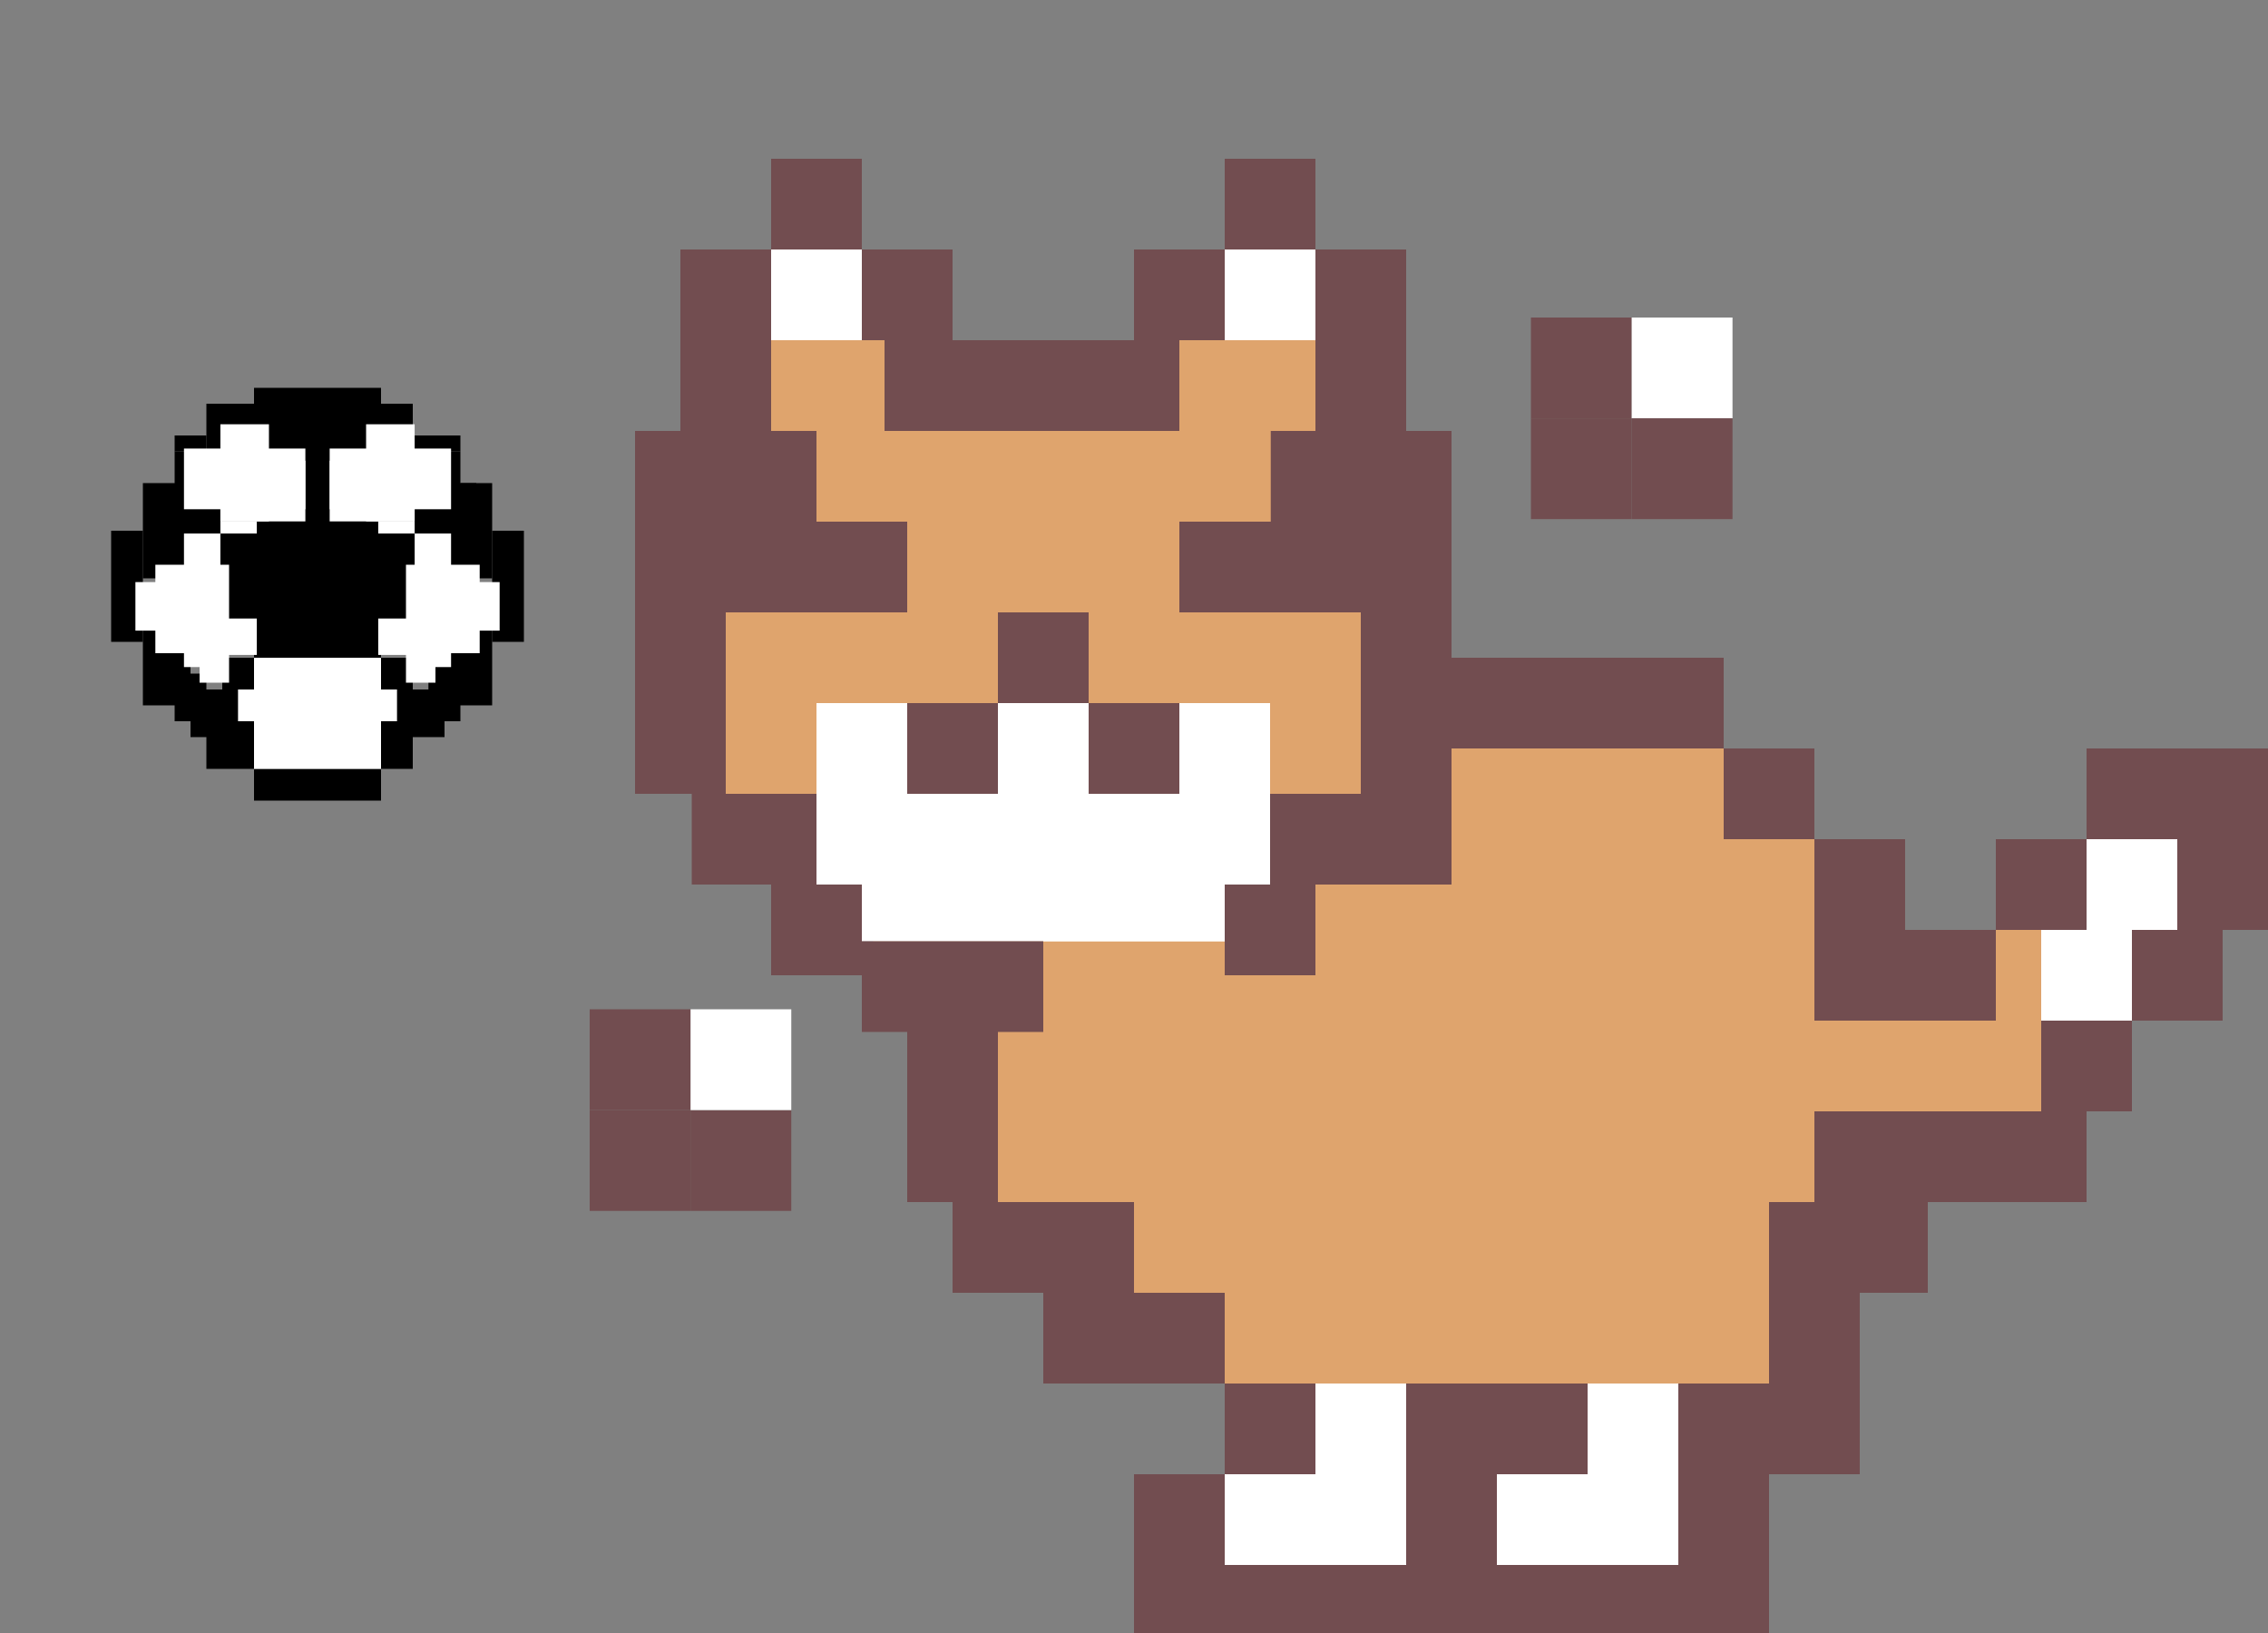 <svg width="200" height="144" viewBox="0 0 200 144" fill="none" xmlns="http://www.w3.org/2000/svg">
<rect x="0" y="0" width="200" height="144" fill="#808080" stroke="none"/>
<rect x="108" y="130" width="47" height="8" fill="white"/>
<rect x="116" y="122" width="35" height="8" fill="white"/>
<path fill-rule="evenodd" clip-rule="evenodd" d="M64 26H78V38H102V26H120V38H122V66H152V72H160V88H176V78H184V73H192V83H188V90H184V100H160V122H152H146H108V114H98V111H86V86H77V78H68V74H64V26Z" fill="#DFA46D"/>
<rect x="72" y="62" width="40" height="21" fill="white"/>
<rect x="72" y="62" width="40" height="21" fill="white"/>
<path d="M184 74L187.5 68H195V90H180V79L184 74Z" fill="white"/>
<rect x="68" y="14" width="8" height="8" fill="#724D50"/>
<rect x="76" y="22" width="8" height="8" fill="#724D50"/>
<rect x="68" y="22" width="8" height="8" fill="white"/>
<rect x="60" y="22" width="8" height="8" fill="#724D50"/>
<rect x="108" y="14" width="8" height="8" fill="#724D50"/>
<rect x="116" y="22" width="8" height="8" fill="#724D50"/>
<rect x="108" y="22" width="8" height="8" fill="white"/>
<rect x="116" y="30" width="8" height="8" fill="#724D50"/>
<rect x="60" y="30" width="8" height="8" fill="#724D50"/>
<rect x="100" y="22" width="8" height="8" fill="#724D50"/>
<rect x="112" y="70" width="8" height="8" fill="#724D50"/>
<rect x="120" y="70" width="8" height="8" fill="#724D50"/>
<rect x="64" y="38" width="8" height="8" fill="#724D50"/>
<rect x="56" y="38" width="8" height="8" fill="#724D50"/>
<rect x="120" y="46" width="8" height="8" fill="#724D50"/>
<rect x="56" y="46" width="8" height="8" fill="#724D50"/>
<rect x="120" y="54" width="8" height="8" fill="#724D50"/>
<rect x="56" y="54" width="8" height="8" fill="#724D50"/>
<rect x="56" y="62" width="8" height="8" fill="#724D50"/>
<rect x="120" y="62" width="8" height="8" fill="#724D50"/>
<rect x="120" y="62" width="8" height="8" fill="#724D50"/>
<rect x="136" y="58" width="8" height="8" fill="#724D50"/>
<rect x="128" y="58" width="8" height="8" fill="#724D50"/>
<rect x="144" y="58" width="8" height="8" fill="#724D50"/>
<rect x="152" y="66" width="8" height="8" fill="#724D50"/>
<rect x="160" y="74" width="8" height="8" fill="#724D50"/>
<rect x="76" y="83" width="8" height="8" fill="#724D50"/>
<rect x="84" y="83" width="8" height="8" fill="#724D50"/>
<rect x="108" y="78" width="8" height="8" fill="#724D50"/>
<rect x="160" y="82" width="8" height="8" fill="#724D50"/>
<rect x="168" y="82" width="8" height="8" fill="#724D50"/>
<rect x="176" y="74" width="8" height="8" fill="#724D50"/>
<rect x="184" y="66" width="8" height="8" fill="#724D50"/>
<rect x="192" y="66" width="8" height="8" fill="#724D50"/>
<rect x="188" y="82" width="8" height="8" fill="#724D50"/>
<rect x="192" y="74" width="8" height="8" fill="#724D50"/>
<rect x="180" y="90" width="8" height="8" fill="#724D50"/>
<rect x="168" y="98" width="16" height="8" fill="#724D50"/>
<rect x="162" y="106" width="8" height="8" fill="#724D50"/>
<rect x="143.889" y="45.778" width="8.889" height="8.889" transform="rotate(-180 143.889 45.778)" fill="#724D50"/>
<rect x="143.889" y="36.889" width="8.889" height="8.889" transform="rotate(-180 143.889 36.889)" fill="#724D50"/>
<rect x="152.778" y="36.889" width="8.889" height="8.889" transform="rotate(-180 152.778 36.889)" fill="white"/>
<rect x="152.778" y="45.778" width="8.889" height="8.889" transform="rotate(-180 152.778 45.778)" fill="#724D50"/>
<rect x="80" y="85" width="8" height="13" fill="#724D50"/>
<rect x="80" y="98" width="8" height="8" fill="#724D50"/>
<rect x="84" y="106" width="8" height="8" fill="#724D50"/>
<rect x="160" y="98" width="10" height="8" fill="#724D50"/>
<rect x="156" y="106" width="8" height="8" fill="#724D50"/>
<rect x="156" y="114" width="8" height="8" fill="#724D50"/>
<rect x="156" y="122" width="8" height="8" fill="#724D50"/>
<rect x="148" y="122" width="8" height="8" fill="#724D50"/>
<rect x="148" y="130" width="8" height="8" fill="#724D50"/>
<rect x="132" y="122" width="8" height="8" fill="#724D50"/>
<rect x="124" y="130" width="8" height="8" fill="#724D50"/>
<rect x="108" y="122" width="8" height="8" fill="#724D50"/>
<rect x="100" y="130" width="8" height="8" fill="#724D50"/>
<rect x="100" y="138" width="56" height="6" fill="#724D50"/>
<rect x="124" y="122" width="8" height="8" fill="#724D50"/>
<rect x="92" y="106" width="8" height="8" fill="#724D50"/>
<rect x="100" y="114" width="8" height="8" fill="#724D50"/>
<rect x="92" y="114" width="8" height="8" fill="#724D50"/>
<rect x="56" y="62" width="8" height="8" fill="#724D50"/>
<rect x="61" y="70" width="11" height="8" fill="#724D50"/>
<rect x="86" y="30" width="10" height="8" fill="#724D50"/>
<rect x="96" y="30" width="8" height="8" fill="#724D50"/>
<rect x="112.06" y="38" width="8" height="8" fill="#724D50"/>
<rect x="120" y="38" width="8" height="8" fill="#724D50"/>
<rect x="104" y="46" width="8" height="8" fill="#724D50"/>
<rect x="112" y="46" width="8" height="8" fill="#724D50"/>
<rect x="64" y="46" width="8" height="8" fill="#724D50"/>
<rect x="72" y="46" width="8" height="8" fill="#724D50"/>
<rect x="80" y="62" width="8" height="8" fill="#724D50"/>
<rect x="96" y="62" width="8" height="8" fill="#724D50"/>
<rect x="88" y="54" width="8" height="8" fill="#724D50"/>
<rect x="78" y="30" width="8" height="8" fill="#724D50"/>
<rect x="68" y="78" width="8" height="8" fill="#724D50"/>
<rect x="22.4" y="45.4" width="11.2" height="12.6" fill="black"/>
<rect x="26.6" y="37" width="2.8" height="8.4" fill="black"/>
<rect x="22.4" y="34.2" width="11.2" height="5.6" fill="black"/>
<rect x="19.6" y="46.8" width="16.8" height="8.4" fill="black"/>
<rect x="18.2" y="46.8" width="18.2" height="1.4" fill="black"/>
<rect x="18.2" y="35.6" width="18.2" height="7" fill="black"/>
<rect x="15.4" y="38.4" width="2.8" height="1.4" fill="black"/>
<rect x="36.4" y="38.4" width="4.2" height="1.4" fill="black"/>
<rect x="36.4" y="44" width="4.2" height="2.8" fill="black"/>
<rect x="15.4" y="44" width="2.8" height="2.8" fill="black"/>
<rect x="19.6" y="58" width="2.8" height="2.8" fill="black"/>
<rect x="33.6" y="58" width="2.8" height="2.8" fill="black"/>
<rect x="22.4" y="67.8" width="11.2" height="2.8" fill="black"/>
<rect x="33.6" y="63.6" width="2.8" height="4.2" fill="black"/>
<rect x="35" y="60.8" width="4.2" height="4.2" fill="black"/>
<rect x="37.8" y="59.4" width="2.8" height="4.2" fill="black"/>
<rect x="15.4" y="59.4" width="2.8" height="4.2" fill="black"/>
<rect x="12.6" y="55.2" width="4.2" height="7" fill="black"/>
<rect x="9.8" y="46.8" width="2.8" height="9.8" fill="black"/>
<rect x="12.6" y="42.6" width="29.4" height="8.4" fill="black"/>
<rect x="15.4" y="39.8" width="1.4" height="8.4" fill="black"/>
<rect x="37.8" y="55.2" width="5.6" height="7" fill="black"/>
<rect x="43.4" y="46.8" width="2.8" height="9.8" fill="black"/>
<rect x="40.6" y="42.6" width="2.8" height="8.4" fill="black"/>
<rect x="39.2" y="39.8" width="1.4" height="8.4" fill="black"/>
<rect x="16.8" y="60.8" width="4.2" height="4.2" fill="black"/>
<rect x="18.2" y="63.6" width="4.2" height="4.2" fill="black"/>
<rect x="19.435" y="37.412" width="4.282" height="8.565" fill="white"/>
<rect x="16.223" y="39.553" width="10.706" height="5.353" fill="white"/>
<rect x="19.435" y="40.624" width="7.494" height="5.353" fill="white"/>
<rect x="19.435" y="45.976" width="3.212" height="1.071" fill="white"/>
<rect width="4.282" height="8.565" transform="matrix(-1 0 0 1 36.565 37.412)" fill="white"/>
<rect width="10.706" height="5.353" transform="matrix(-1 0 0 1 39.777 39.553)" fill="white"/>
<rect width="7.494" height="5.353" transform="matrix(-1 0 0 1 36.565 40.624)" fill="white"/>
<rect width="3.212" height="1.071" transform="matrix(-1 0 0 1 36.565 45.976)" fill="white"/>
<rect x="16.223" y="47.047" width="3.212" height="11.777" fill="white"/>
<rect x="13.7" y="49.8" width="6.5" height="7.8" fill="white"/>
<rect x="17.6" y="55" width="2.6" height="5.2" fill="white"/>
<rect x="18.365" y="54.541" width="4.282" height="3.212" fill="white"/>
<rect x="11.941" y="51.329" width="4.282" height="4.282" fill="white"/>
<rect width="3.212" height="11.777" transform="matrix(-1 0 0 1 39.777 47.047)" fill="white"/>
<rect width="6.5" height="7.8" transform="matrix(-1 0 0 1 42.3 49.8)" fill="white"/>
<rect width="2.6" height="5.2" transform="matrix(-1 0 0 1 38.4 55)" fill="white"/>
<rect width="4.282" height="3.212" transform="matrix(-1 0 0 1 37.635 54.541)" fill="white"/>
<rect width="4.282" height="4.282" transform="matrix(-1 0 0 1 44.059 51.329)" fill="white"/>
<rect x="22.4" y="58" width="11.2" height="9.8" fill="white"/>
<rect x="21" y="60.8" width="14" height="2.8" fill="white"/>
<rect x="69.778" y="106.778" width="8.889" height="8.889" transform="rotate(-180 69.778 106.778)" fill="#724D50"/>
<rect x="69.778" y="97.889" width="8.889" height="8.889" transform="rotate(-180 69.778 97.889)" fill="white"/>
<rect x="60.889" y="106.778" width="8.889" height="8.889" transform="rotate(-180 60.889 106.778)" fill="#724D50"/>
<rect x="60.889" y="97.889" width="8.889" height="8.889" transform="rotate(-180 60.889 97.889)" fill="#724D50"/>
</svg>
